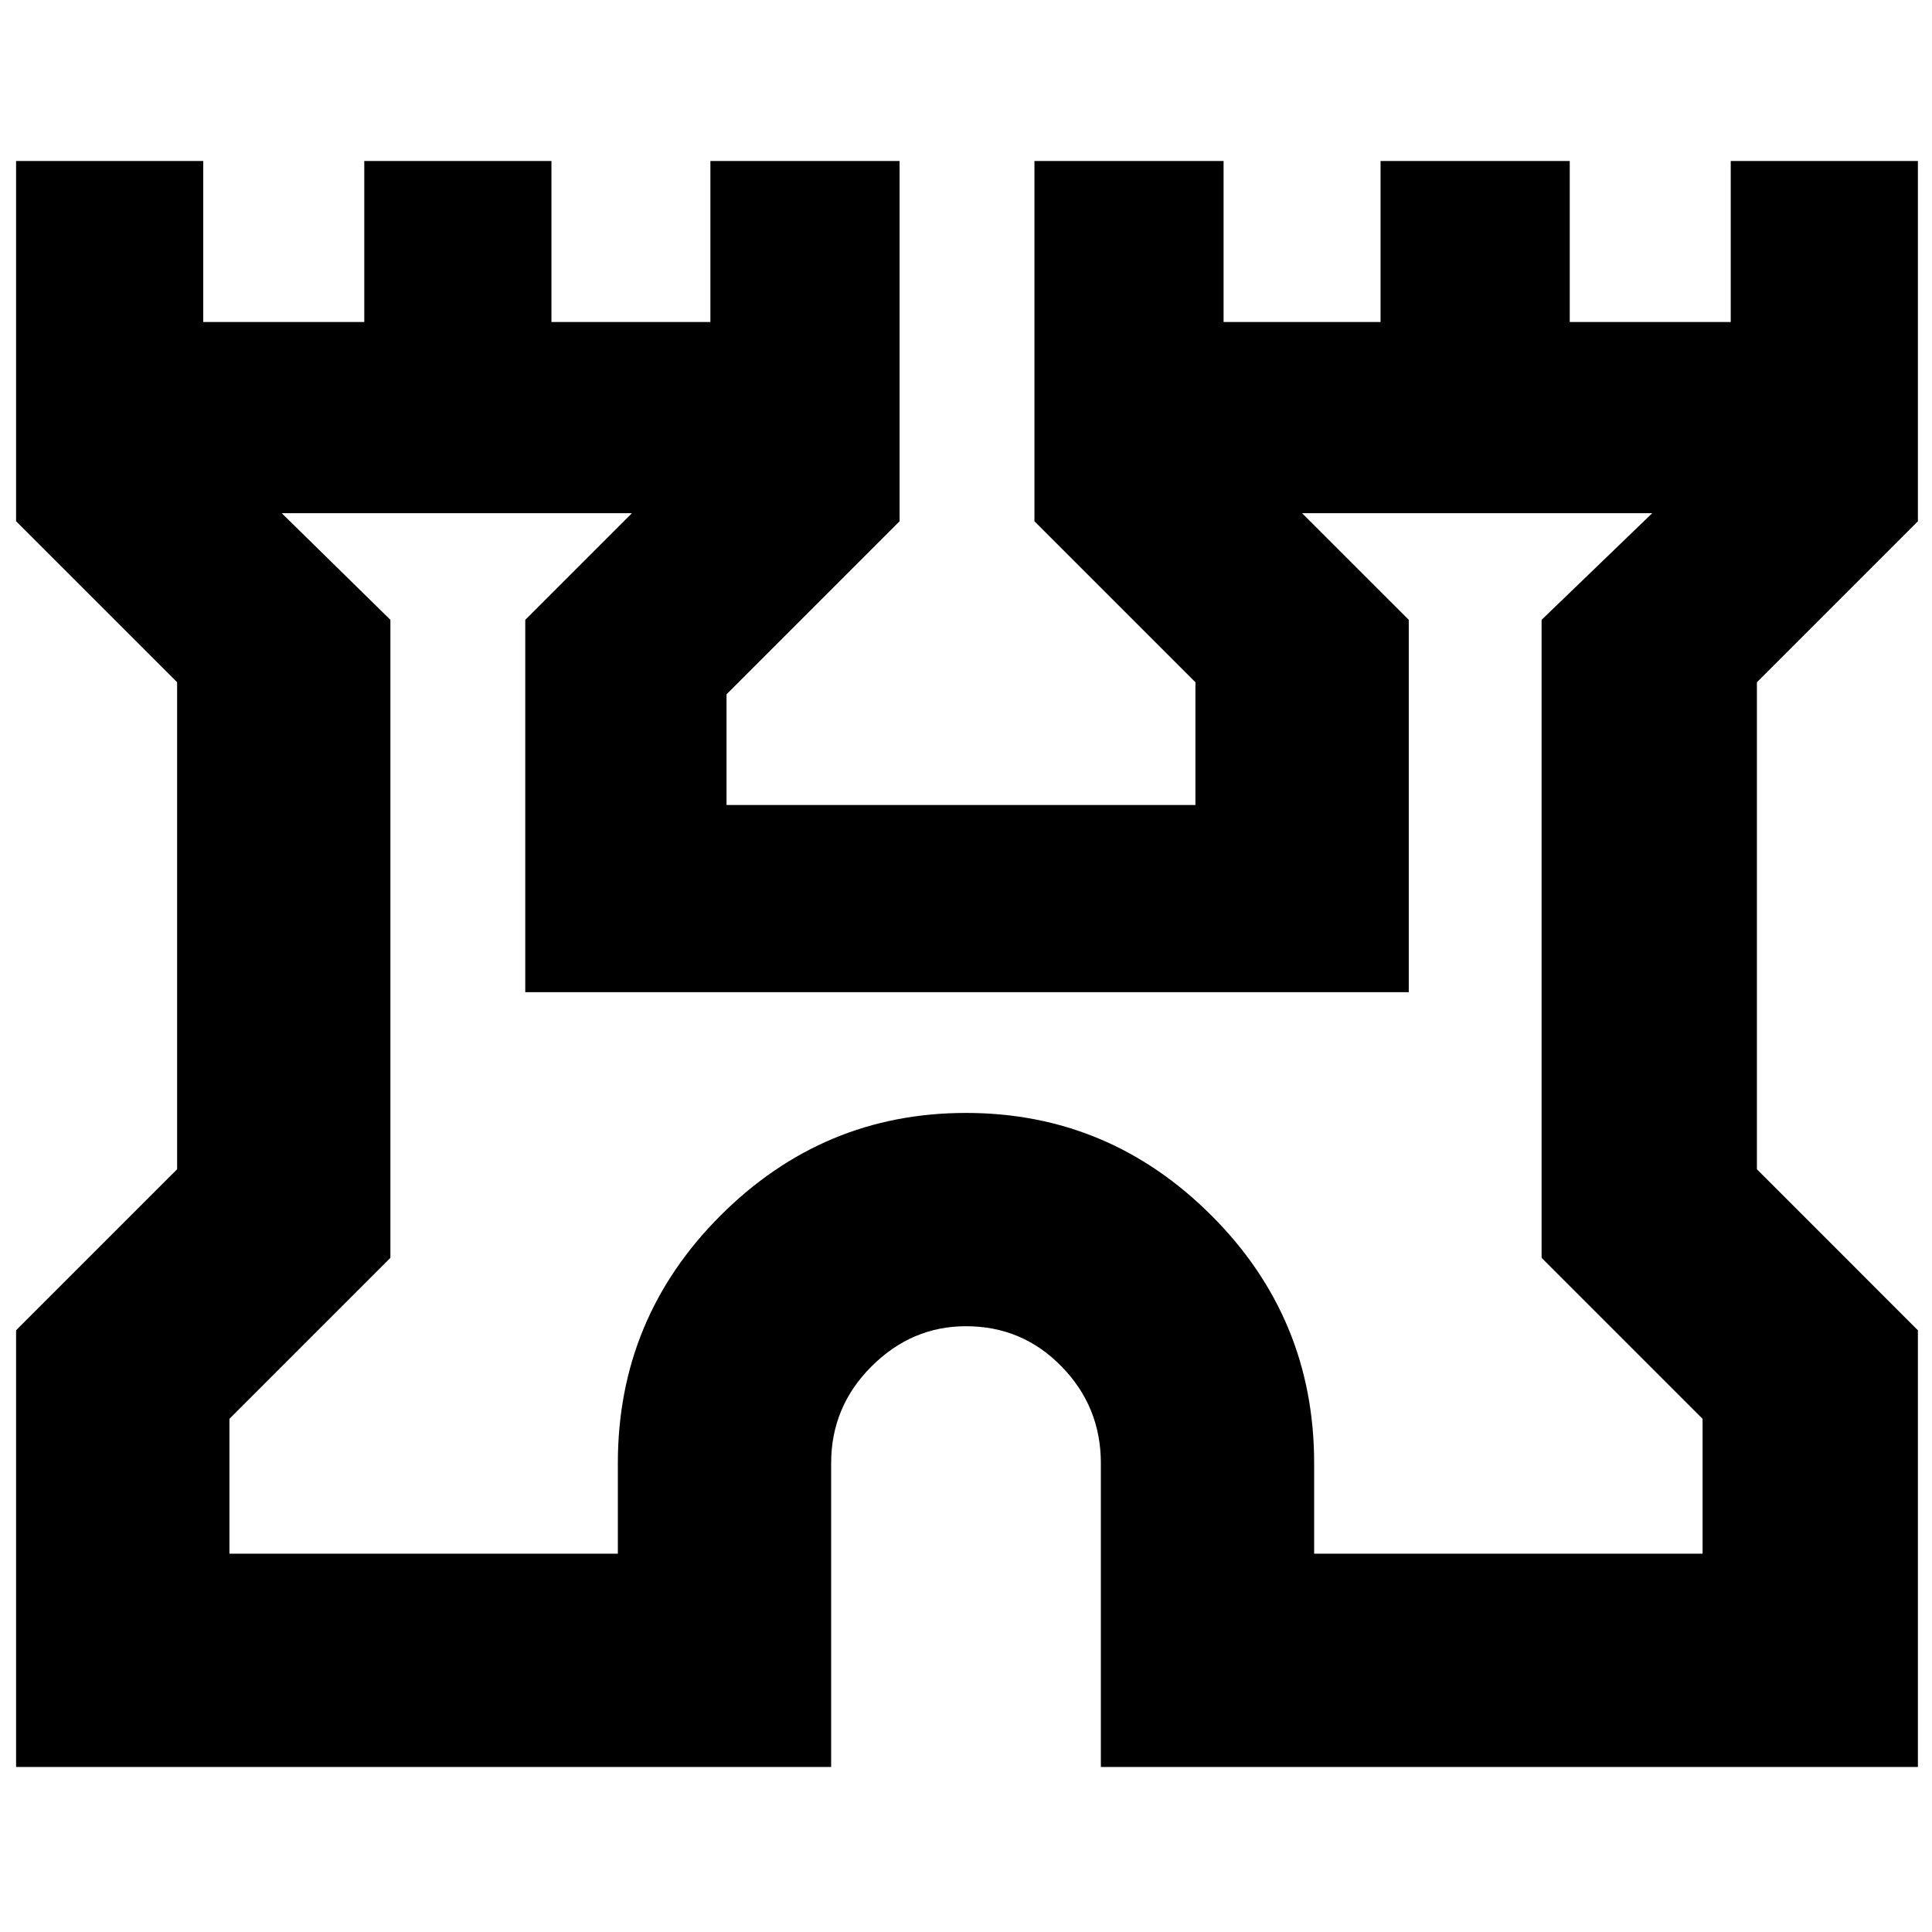 <svg xmlns="http://www.w3.org/2000/svg" height="40" width="40"><path d="M.333 36.583v-9.041l3.334-3.334V14.125L.333 10.792V3.333h3.875v3.334h3.334V3.333h3.875v3.334h3.291V3.333h3.917v7.459l-3.583 3.583v2.292h9.708v-2.542l-3.333-3.333V3.333h3.916v3.334h3.25V3.333H32.5v3.334h3.333V3.333h3.875v7.459l-3.333 3.333v10.083l3.333 3.334v9.041H22.792v-6.291q0-1.167-.813-2-.812-.834-1.979-.834-1.125 0-1.958.834-.834.833-.834 2v6.291Zm4.417-4.416h8.042v-1.875q0-3 2.125-5.125T20 23.042q2.958 0 5.083 2.125t2.125 5.125v1.875h8.042v-2.792l-3.333-3.333V12.833l2.291-2.208h-7.25l2.209 2.208v7.709H10.875v-7.709l2.208-2.208h-7.25l2.25 2.208v13.209L4.75 29.375ZM20 21.375Z"/></svg>